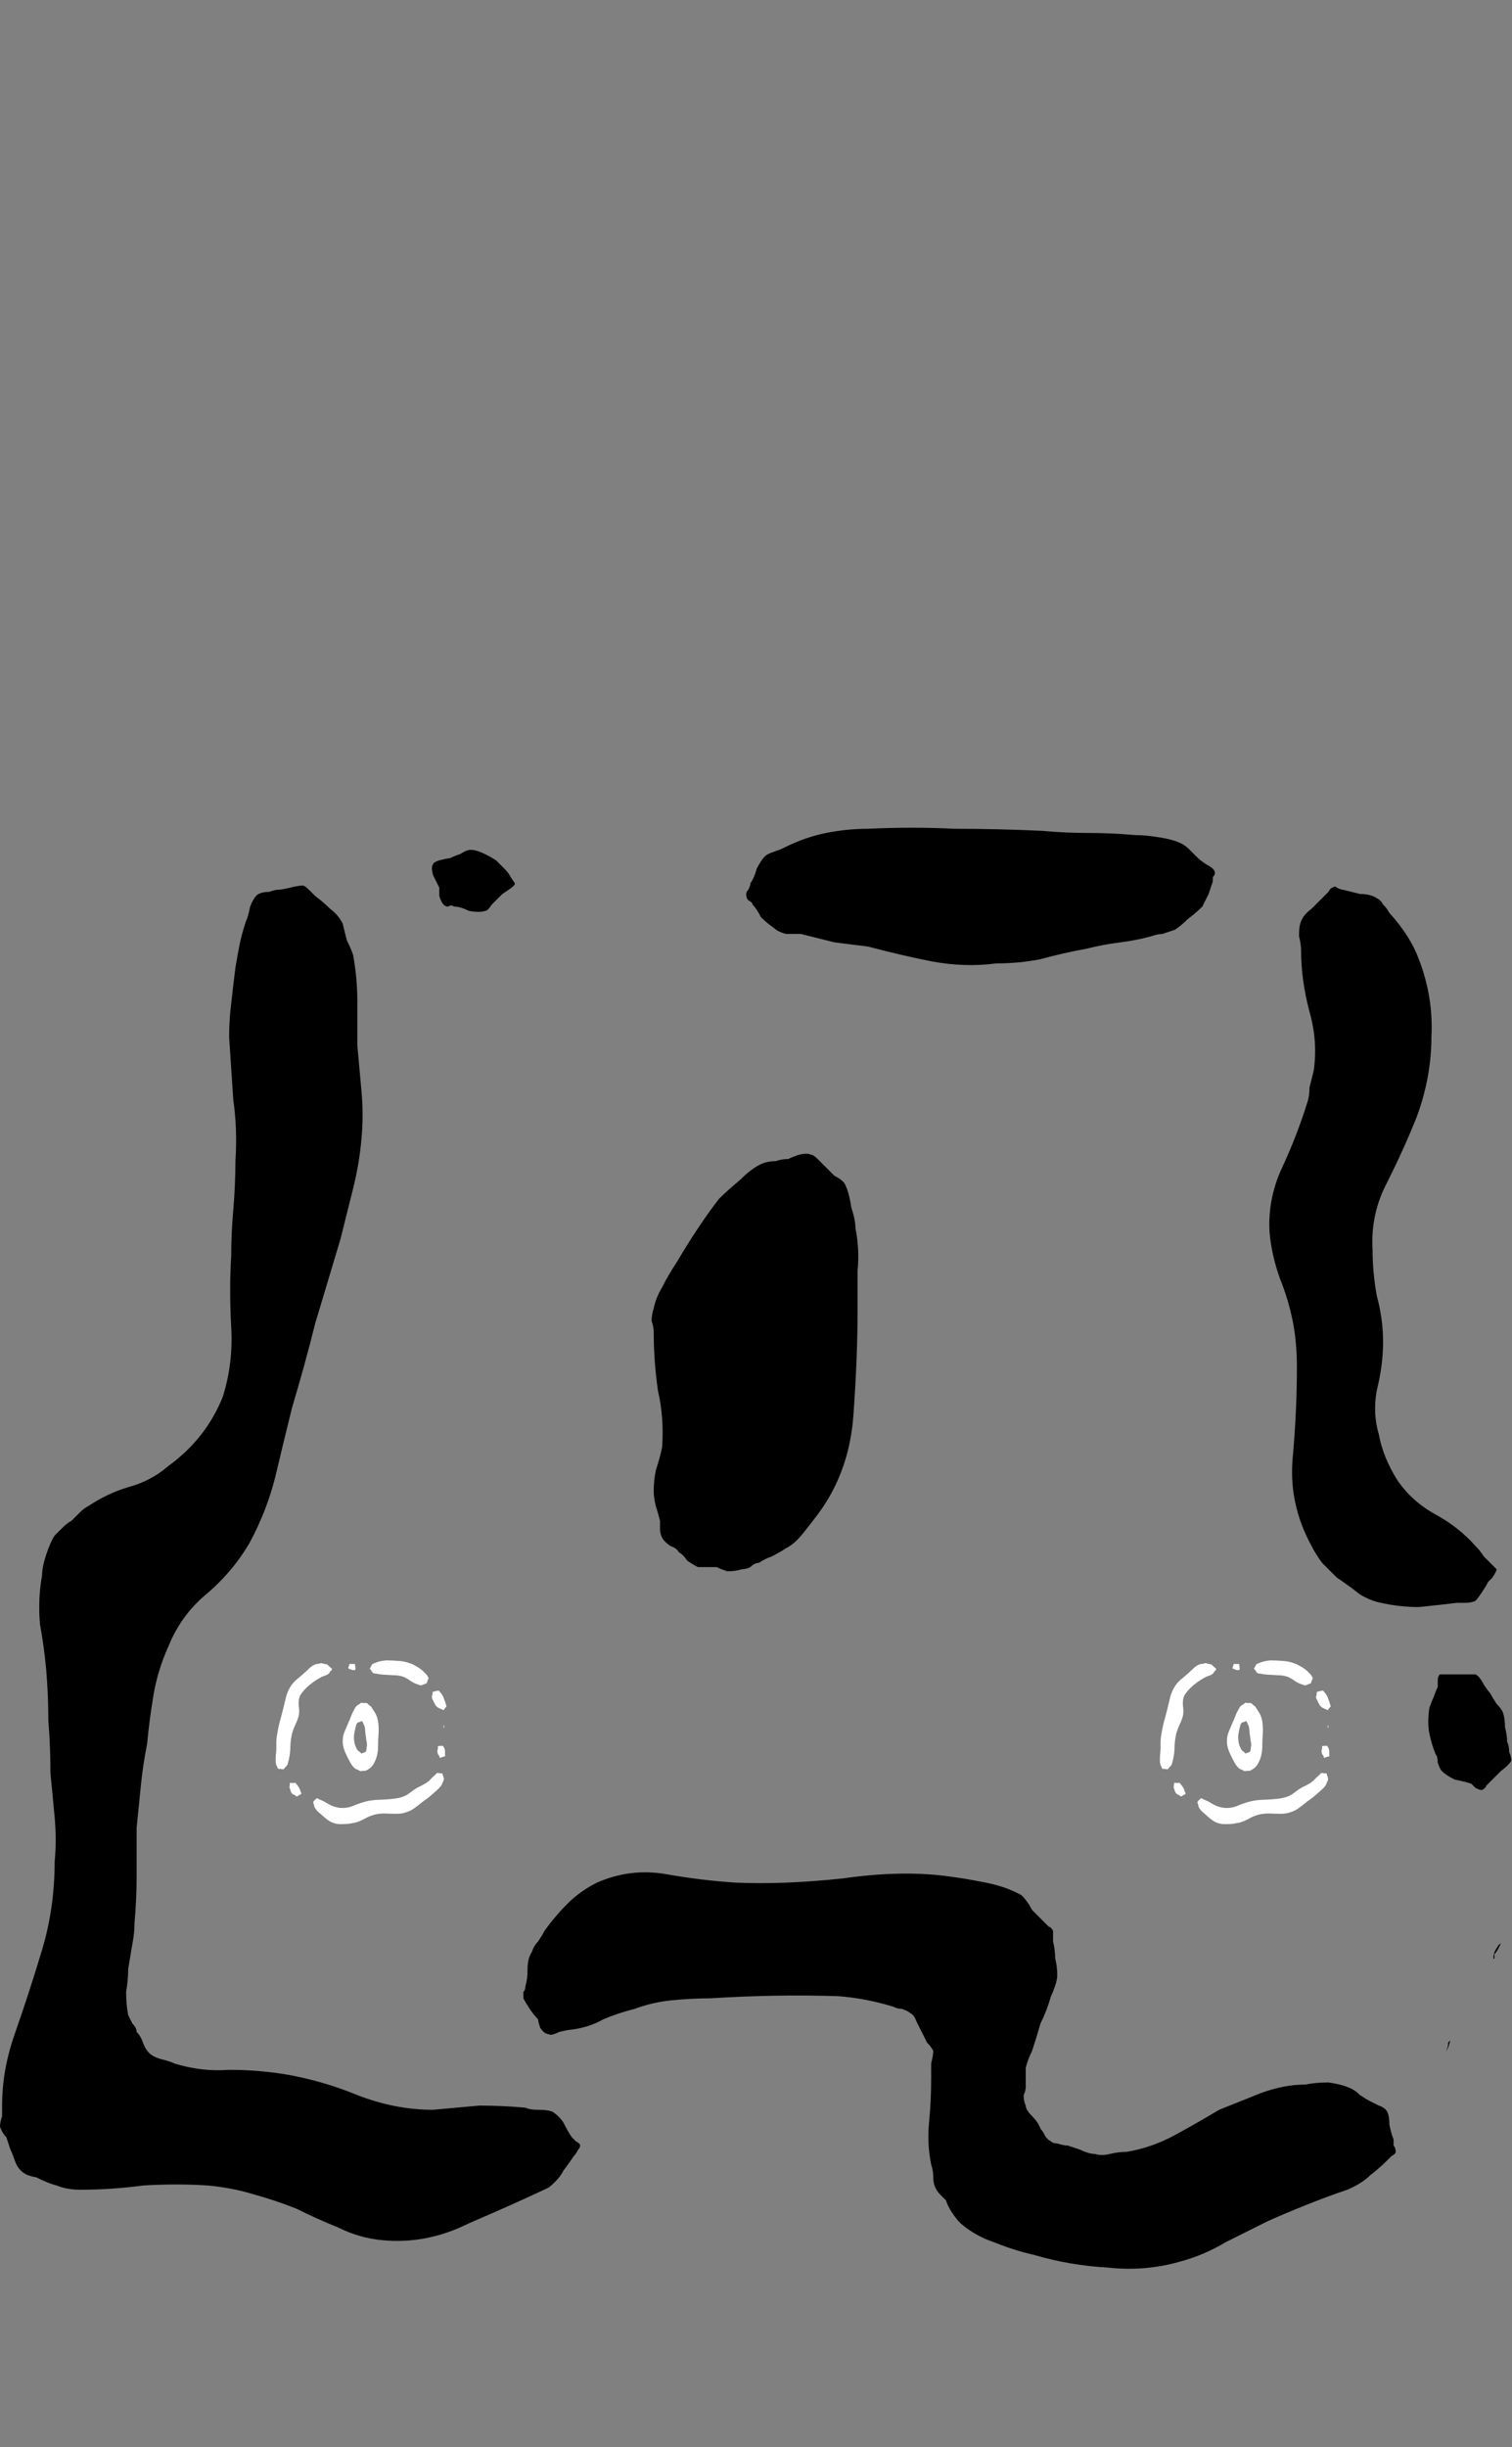 <svg width="1079" height="1745" viewBox="0 0 1079 1745" fill="none" xmlns="http://www.w3.org/2000/svg">
<rect x="0" y="0" width="1079" height="1745" fill="#808080" stroke="none"/>
<path d="M858 646.5C855 649.5 851.5 652.5 847.5 655.5C844.5 658.5 841.5 661 838.5 663C835.5 664 832.5 665 829.5 666C827.5 666 825 666.5 822 667.5C815 669.5 807.5 671 799.5 672C791.5 673 783.5 674.5 775.5 676.5C764.5 678.5 753.5 681 742.5 684C732.5 686 722 687 711 687C696 689 680.5 688.5 664.5 685.5C649.5 682.5 634.5 679 619.5 675C611.5 674 603.5 673 595.5 672C587.5 670 579.5 668 571.5 666C568.5 666 565 666 561 666C557 665 554 663.5 552 661.5C549 659.5 546 657 543 654C541 650 539 647 537 645C537 644 536 643 534 642C533 641 532.5 639.5 532.5 637.5C532.5 636.5 533 635.5 534 634.5C535 632.5 535.5 631 535.5 630C537.5 627 539 623.5 540 619.5C542 615.5 544 612.5 546 610.5C547 609.5 549 608.5 552 607.5C555 606.5 557.5 605.5 559.5 604.5C569.5 599.5 579.5 596 589.5 594C599.5 592 609.5 591 619.5 591C640.5 590 661 590 681 591C702 591 723 591.5 744 592.5C755 593.5 766 594 777 594C788 594 799 594.5 810 595.5C815 595.5 820.5 596 826.5 597C833.5 598 839 599.5 843 601.5C845 602.5 847 604 849 606C851 608 853 610 855 612C856 613 858 614.5 861 616.5C865 618.5 867 620.5 867 622.5C867 623.5 866.5 624.5 865.5 625.5C865.5 626.5 865.5 627.5 865.5 628.5C864.5 631.5 863.5 634.5 862.5 637.5C861.5 639.5 860 642.5 858 646.5ZM354 613.5C356 615.5 358 617.5 360 619.5C362 621.5 363.5 623.5 364.5 625.5C366.5 628.5 367.5 630 367.5 630C367.5 631 366 632.5 363 634.5C360 636.5 358.5 637.5 358.5 637.5C356.5 639.5 354 642 351 645C349 648 347.5 649.5 346.5 649.5C343.5 650.5 339.5 650.5 334.5 649.5C330.5 647.5 327 646.5 324 646.5C323 645.5 321.5 645.5 319.5 646.5C318.5 646.5 317.5 646 316.5 645C315.5 644 314.5 642 313.5 639C313.5 636 313.5 634 313.5 633C312.5 631 311 628 309 624C308 620 308 617.5 309 616.5C309 615.5 310.5 614.5 313.5 613.5C317.5 612.5 320 612 321 612C323 611 325.5 610 328.5 609C331.5 607 334 606 336 606C340 606 346 608.5 354 613.5ZM391.5 1560C374.5 1568 355.5 1576.5 334.5 1585.5C314.5 1595.5 294 1599.5 273 1597.5C262 1596.5 251.5 1593.5 241.5 1588.5C231.5 1584.5 221.5 1580 211.5 1575C201.5 1571 191 1567.5 180 1564.5C170 1561.5 159.5 1559.5 148.5 1558.5C133.5 1557.5 118 1557.5 102 1558.5C87 1560.5 72 1561.5 57 1561.5C51 1561.5 45.5 1560.5 40.5 1558.5C36.5 1557.5 31.5 1555.5 25.5 1552.5C24.5 1552.5 22.5 1552 19.5 1551C17.5 1550 16 1549 15 1548C13 1546 11.5 1543.5 10.5 1540.5C9.5 1537.5 8.5 1535 7.5 1533C6.5 1530 5.5 1527 4.5 1524C2.5 1522 1 1519.5 -1.06171e-06 1516.5C-1.06171e-06 1514.5 0.5 1512 1.5 1509C1.5 1506 1.5 1503.5 1.5 1501.5C1.5 1484.5 4.5 1467.5 10.5 1450.5C17.5 1430.5 24 1410.5 30 1390.5C36 1370.5 39 1349.5 39 1327.5C40 1317.5 40 1307 39 1296C38 1285 37 1274.5 36 1264.5C36 1251.5 35.5 1239 34.5 1227C34.5 1215 34 1203 33 1191C32 1180 30.5 1169 28.5 1158C27.5 1146 28 1134.5 30 1123.5C30 1119.5 31 1114.5 33 1108.5C35 1102.5 37 1098 39 1095C41 1093 43 1091 45 1089C47 1087 49 1085.5 51 1084.5C53 1082.5 55 1080.5 57 1078.5C59 1076.5 61 1075 63 1074C72 1068 81.5 1063.5 91.5 1060.5C102.5 1057.5 112 1052.5 120 1045.5C138 1032.5 151 1016 159 996C164 980 166 963.5 165 946.5C164 928.5 164 911.5 165 895.5C165 884.5 165.5 873.5 166.5 862.5C167.5 850.5 168 839 168 828C169 813 168.5 798.5 166.5 784.5C165.5 769.5 164.5 754.5 163.5 739.5C163.5 731.5 164 723.5 165 715.5C166 706.5 167 698 168 690C169 684 170 678.5 171 673.5C172 668.5 173.5 663 175.5 657C176.5 655 177.5 651.5 178.5 646.5C180.5 641.5 182.5 638.5 184.5 637.5C186.5 636.5 189 636 192 636C195 635 197 634.5 198 634.5C200 634.5 203 634 207 633C211 632 214 631.5 216 631.5C217 631.5 218.5 632.5 220.5 634.5C222.5 636.5 224 638 225 639C229 642 232.5 645 235.5 648C239.5 651 242.5 654.5 244.5 658.5C245.5 662.5 246.5 666.5 247.5 670.5C249.5 674.5 251 678 252 681C254 692 255 703 255 714C255 725 255 735.5 255 745.5C256 756.5 257 767.5 258 778.5C259 789.5 259 800.5 258 811.5C257 823.5 255 835.5 252 847.5C249 859.5 246 871.5 243 883.5C237 903.5 231 923.5 225 943.5C220 963.5 214.5 983.5 208.5 1003.5C204.5 1019.5 200.5 1036 196.5 1053C192.5 1069 186.5 1084.5 178.5 1099.5C170.5 1113.5 160 1126 147 1137C135 1147 126 1159.5 120 1174.5C115 1185.5 111.5 1197 109.5 1209C107.5 1221 106 1232.5 105 1243.5C103 1253.5 101.5 1263.5 100.5 1273.5C99.5 1283.5 98.5 1293.5 97.5 1303.5C97.5 1314.5 97.5 1326 97.5 1338C97.5 1349 97 1360 96 1371C96 1376 95.5 1381 94.5 1386C93.5 1392 92.5 1398 91.5 1404C91.5 1409 91 1414.5 90 1420.5C90 1426.5 90.5 1432 91.5 1437C92.5 1439 93.5 1441 94.5 1443C96.5 1445 97.5 1447 97.5 1449C99.5 1451 101 1453.5 102 1456.5C103 1459.5 104.5 1462 106.5 1464C108.5 1466 111.5 1467.5 115.5 1468.5C119.5 1469.5 122.5 1470.5 124.5 1471.5C137.5 1475.5 150.5 1477 163.5 1476C176.5 1476 189.5 1477 202.5 1479C220.5 1482 238 1487 255 1494C273 1501 291 1504.5 309 1504.5C320 1503.5 331 1502.5 342 1501.5C353 1501.5 364 1502 375 1503C377 1504 380 1504.5 384 1504.5C389 1504.5 392.5 1505 394.5 1506C397.5 1508 400 1510.5 402 1513.5C404 1517.5 406 1521 408 1524C409 1525 410 1526 411 1527C413 1528 414 1529 414 1530C414 1531 413.5 1532 412.5 1533C411.5 1535 410.5 1536.5 409.5 1537.5C407.5 1540.5 405 1544 402 1548C400 1552 396.5 1556 391.5 1560ZM954 1125C951 1122 947.5 1118.5 943.5 1114.5C940.5 1110.5 938 1106.5 936 1102.5C925 1082.5 920.5 1061.5 922.5 1039.5C924.5 1017.5 925.5 996 925.5 975C925.5 963 924.5 952 922.5 942C920.5 932 917.5 922 913.5 912C909.5 901 907 890 906 879C905 863 908 847.5 915 832.5C922 817.5 928 802 933 786C934 783 934.5 779.5 934.5 775.5C935.5 771.5 936.5 767.5 937.5 763.5C939.5 749.5 938.5 735.5 934.5 721.5C930.5 706.5 928.5 692 928.5 678C928.5 675 928 671.5 927 667.5C927 662.5 927.5 659 928.5 657C929.5 654 932 651 936 648C940 644 943 641 945 639C946 638 947 637 948 636C949 634 950 633 951 633C952 632 953 632 954 633C956 634 957.5 634.5 958.5 634.5C962.5 635.5 966.5 636.5 970.5 637.5C975.5 637.5 979.5 638.5 982.5 640.5C984.5 641.5 986 643 987 645C989 647 990.5 649 991.5 651C1001.5 662 1008.5 673 1012.5 684C1019.5 702 1022.5 720.5 1021.5 739.5C1021.5 758.5 1018 777.5 1011 796.5C1005 811.5 998 827 990 843C982 858 978.5 874 979.5 891C979.5 902 980.5 913 982.5 924C985.5 935 987 946 987 957C987 968 985.5 979.5 982.5 991.5C980.5 1002.5 981 1013 984 1023C986 1034 990.5 1045 997.5 1056C1004.5 1066 1013.5 1074 1024.5 1080C1035.5 1086 1045 1093.5 1053 1102.5C1055 1104.5 1057 1107 1059 1110C1061 1112 1063 1114 1065 1116C1067 1118 1068 1119 1068 1119C1068 1120 1067 1122 1065 1125C1063 1127 1062 1128 1062 1128C1061 1130 1059.5 1132.5 1057.5 1135.5C1055.5 1138.5 1054 1140.5 1053 1141.5C1051 1142.5 1048.5 1143 1045.5 1143C1043.5 1143 1041.5 1143 1039.5 1143C1031.5 1144 1022.5 1145 1012.5 1146C1003.5 1146 994.5 1145 985.5 1143C980.5 1142 975.5 1140 970.5 1137C965.5 1133 960 1129 954 1125ZM483 900C493 883 503 868 513 855C517 851 522 846.5 528 841.5C534 835.5 539.5 831.5 544.5 829.5C547.5 828.5 550.5 828 553.5 828C556.5 827 559.5 826.5 562.5 826.5C564.5 825.5 567 824.5 570 823.5C574 822.5 577 822.5 579 823.5C580 823.5 581.5 824.5 583.5 826.5C585.5 828.5 587 830 588 831C590 833 592.5 835.5 595.5 838.5C599.5 840.5 602 842.5 603 844.5C605 848.5 606.5 854 607.5 861C609.5 867 610.5 872 610.5 876C612.5 886 613 896 612 906C612 915 612 924.5 612 934.5C612 956.5 611 981.5 609 1009.5C607 1036.5 598.5 1060 583.5 1080C580.5 1084 577 1088.5 573 1093.5C569 1098.5 565 1102 561 1104C558 1106 554.5 1108 550.5 1110C547.5 1111 544.5 1112.5 541.5 1114.5C539.5 1114.5 537.5 1115.5 535.5 1117.5C533.5 1118.5 531.5 1119 529.5 1119C526.5 1120 523 1120.5 519 1120.5C516 1119.5 513.5 1118.5 511.5 1117.5C509.5 1117.5 507 1117.5 504 1117.5C502 1117.5 500 1117.5 498 1117.5C496 1116.5 493.5 1115 490.5 1113C488.5 1110 486.5 1108 484.5 1107C483.5 1105 481.5 1103.5 478.5 1102.5C475.5 1100.5 473.5 1098.5 472.5 1096.5C471.5 1094.5 471 1092.5 471 1090.5C471 1087.5 471 1085.5 471 1084.5C470 1080.5 469 1077 468 1074C467 1070 466.5 1066.5 466.5 1063.5C466.5 1058.5 467 1053.5 468 1048.5C470 1042.5 471.5 1037 472.5 1032C473.5 1018 472.5 1004.5 469.5 991.5C467.5 977.5 466.5 963.5 466.5 949.5C466.5 947.5 466 945 465 942C465 939 465.5 936 466.5 933C467.5 928 469.5 923 472.5 918C475.5 912 479 906 483 900ZM1020 1218C1021 1215 1022 1212.5 1023 1210.5C1024 1207.5 1025 1205 1026 1203C1026 1201 1026 1199.5 1026 1198.5C1026 1196.5 1026.5 1195 1027.5 1194C1028.5 1194 1030.5 1194 1033.5 1194C1037.5 1194 1040 1194 1041 1194C1042 1194 1044 1194 1047 1194C1050 1194 1052 1194 1053 1194C1055 1195 1057 1197.5 1059 1201.5C1061 1204.5 1062.5 1206.5 1063.5 1207.5C1064.5 1209.5 1066 1212 1068 1215C1070 1217 1071.5 1219 1072.5 1221C1073.5 1224 1074 1227.5 1074 1231.5C1075 1235.5 1075.5 1239 1075.5 1242C1076.5 1244 1077 1246.5 1077 1249.5C1078 1251.5 1078.5 1253.5 1078.5 1255.5C1077.5 1257.5 1075 1260 1071 1263C1068 1266 1065.5 1268.5 1063.5 1270.5C1062.5 1271.5 1061.5 1272.5 1060.5 1273.5C1060.5 1274.5 1059.5 1275.5 1057.5 1276.5C1056.5 1276.5 1055 1276 1053 1275C1052 1274 1051 1273 1050 1272C1047 1271 1043 1270 1038 1269C1034 1267 1031 1265 1029 1263C1028 1262 1027 1260 1026 1257C1026 1254 1025.5 1252 1024.5 1251C1022.5 1246 1021 1241 1020 1236C1019 1231 1019 1225 1020 1218ZM961.5 1561.5C952.5 1564.5 943 1568 933 1572C923 1576 913.5 1580 904.5 1584C894.5 1589 884.5 1594 874.5 1599C864.5 1605 854 1609.5 843 1612.5C826 1617.5 808.5 1619 790.5 1617C772.5 1616 755 1613 738 1608C729 1606 719.5 1603 709.5 1599C700.5 1596 692.5 1591.5 685.5 1585.5C683.5 1583.5 681.5 1581 679.5 1578C677.5 1575 676 1572 675 1569C674 1568 672.5 1566.5 670.5 1564.5C669.5 1563.5 668.5 1562 667.5 1560C666.5 1558 666 1555.5 666 1552.5C666 1549.5 665.5 1546.5 664.5 1543.5C662.5 1533.5 662 1523.5 663 1513.5C664 1503.5 664.5 1493 664.5 1482C664.5 1479 664.5 1475.5 664.5 1471.5C665.5 1467.5 666 1464.5 666 1462.5C665 1460.5 663.5 1458.5 661.5 1456.5C660.5 1454.5 659.5 1452.5 658.5 1450.5C657.5 1448.5 656 1445.5 654 1441.5C653 1438.5 651.5 1436.5 649.5 1435.5C648.5 1434.5 646.5 1433.5 643.5 1432.5C641.5 1432.5 639.5 1432 637.5 1431C624.5 1427 611.5 1424.5 598.5 1423.5C569.5 1422.5 539 1423 507 1425C498 1425 488.5 1425.5 478.5 1426.5C469.5 1427.5 461 1429.5 453 1432.5C445 1434.5 437.5 1437 430.5 1440C423.5 1444 415.5 1446.5 406.5 1447.5C405.5 1447.5 403 1448 399 1449C395 1451 392.5 1451.5 391.5 1450.5C389.5 1450.5 387.5 1449 385.5 1446C384.5 1443 384 1441 384 1440C382 1438 380 1435.5 378 1432.5C376 1429.5 374.5 1427 373.5 1425C373.5 1424 373.5 1422.5 373.5 1420.5C374.5 1419.5 375 1418 375 1416C376 1413 376.5 1409 376.5 1404C376.5 1399 377.5 1395 379.5 1392C380.5 1389 382 1386.5 384 1384.5C386 1381.5 387.5 1379 388.5 1377C393.5 1370 399 1363.5 405 1357.5C411 1351.5 418 1346.5 426 1342.5C442 1335.5 458.5 1333.5 475.5 1336.5C492.5 1339.5 509 1341.5 525 1342.5C548 1343.5 573.5 1342.5 601.5 1339.5C629.5 1335.5 654.5 1335 676.5 1338C684.5 1339 693.5 1340.5 703.5 1342.5C713.5 1344.5 722 1347.5 729 1351.5C732 1354.5 734.5 1358 736.5 1362C739.5 1365 742.5 1368 745.5 1371C746.5 1372 747.5 1373 748.5 1374C749.5 1374 750.5 1375 751.5 1377C751.5 1378 751.5 1379.5 751.5 1381.5C751.5 1382.5 751.5 1383.5 751.5 1384.5C752.5 1388.5 753 1392.5 753 1396.5C754 1400.5 754.5 1404.5 754.5 1408.5C754.5 1410.5 754 1413 753 1416C752 1419 751 1421.5 750 1423.5C748 1430.5 745.5 1437 742.5 1443C740.5 1450 738.5 1456.5 736.5 1462.5C734.5 1466.5 733 1470.5 732 1474.5C732 1478.5 732 1483 732 1488C732 1490 731.5 1492 730.5 1494C730.5 1497 731 1499.5 732 1501.5C732 1503.5 733.5 1506 736.5 1509C739.5 1512 741.5 1515 742.5 1518C743.5 1519 744.5 1520.5 745.5 1522.5C746.5 1524.5 748 1526 750 1527C751 1528 752.5 1528.5 754.5 1528.5C757.5 1529.5 760 1530 762 1530C765 1531 768 1532 771 1533C775 1535 778.5 1536 781.5 1536C784.5 1537 788 1537 792 1536C796 1535 800 1534.5 804 1534.5C816 1532.5 827.5 1528.5 838.5 1522.5C849.5 1516.5 860 1510.5 870 1504.5C880 1500.5 890 1496.5 900 1492.5C911 1488.5 921.5 1486.5 931.5 1486.5C936.5 1485.5 942 1485 948 1485C955 1486 960.5 1487.5 964.5 1489.5C966.5 1490.5 968.5 1492 970.5 1494C973.5 1496 976 1497.5 978 1498.5C980 1499.5 982 1500.5 984 1501.5C987 1502.5 989 1504 990 1506C991 1508 991.5 1511 991.5 1515C992.5 1520 993.5 1523.5 994.5 1525.5C994.5 1527.5 994.5 1529 994.5 1530C995.5 1531 996 1532.5 996 1534.5C996 1535.5 995 1536.5 993 1537.5C992 1538.5 991 1539.5 990 1540.5C986 1544.5 982 1548 978 1551C974 1555 968.5 1558.5 961.5 1561.5ZM1066.5 1396.5C1065.5 1397.5 1065.5 1396 1066.5 1392C1068.5 1388 1070 1386 1071 1386C1071 1386 1070.5 1387 1069.5 1389C1068.5 1391 1067.5 1392.5 1066.5 1393.5C1066.5 1394.5 1066.5 1395.5 1066.5 1396.5ZM1035 1455C1035 1455 1034.5 1455.5 1033.5 1456.5C1033.5 1458.5 1033 1460.5 1032 1462.5C1032 1465.5 1032 1467 1032 1467C1032 1467 1032 1465.5 1032 1462.5C1033 1461.5 1034 1459 1035 1455Z" fill="black"/>
<path d="M275.6 1184C278.4 1184 281.267 1184.13 284.2 1184.4C287.267 1184.53 290.133 1185.13 292.8 1186.2C294.133 1186.6 295.4 1187.2 296.6 1188C297.933 1188.67 299.2 1189.47 300.4 1190.4C301.333 1191.07 302.133 1191.8 302.8 1192.6C303.6 1193.27 304.333 1194.07 305 1195C305 1195.27 305.133 1195.53 305.4 1195.8C305.667 1196.07 305.8 1196.33 305.8 1196.6C305.8 1196.73 305.733 1197 305.6 1197.4C305.467 1197.8 305.333 1198.07 305.2 1198.2C305.067 1198.47 304.933 1198.87 304.8 1199.4C304.667 1199.93 304.533 1200.27 304.4 1200.4C304.267 1200.53 304.067 1200.6 303.8 1200.6C303.667 1200.6 303.533 1200.67 303.4 1200.8C302.867 1200.93 302.333 1201.13 301.8 1201.4C301.267 1201.67 300.733 1201.8 300.2 1201.8C299.933 1201.8 299.6 1201.73 299.2 1201.6C298.8 1201.33 298.467 1201.2 298.2 1201.2C296.467 1200.67 294.8 1199.87 293.2 1198.8C291.733 1197.73 290.2 1196.8 288.6 1196C286.2 1195.07 283.667 1194.6 281 1194.6C278.467 1194.47 276 1194.33 273.6 1194.2C271.733 1194.07 269.867 1193.8 268 1193.4C267.733 1193.4 267.4 1193.4 267 1193.4C266.733 1193.27 266.533 1193.13 266.4 1193C266 1192.87 265.667 1192.53 265.4 1192C265.133 1191.47 264.867 1191.07 264.6 1190.8C264.467 1190.67 264.333 1190.53 264.2 1190.4C264.067 1190.27 264 1190.07 264 1189.8C263.867 1189.67 263.867 1189.53 264 1189.4C264.267 1189.27 264.4 1189.13 264.4 1189C264.667 1188.6 264.867 1188.2 265 1187.8C265.267 1187.27 265.533 1186.87 265.8 1186.6C266.067 1186.47 266.4 1186.33 266.8 1186.2C267.2 1186.07 267.533 1185.93 267.8 1185.8C269.933 1184.87 272.533 1184.27 275.6 1184ZM196.8 1257C196.667 1255.4 196.667 1253.87 196.8 1252.4C196.933 1250.8 197.067 1249.2 197.2 1247.6C197.2 1245.6 197.2 1243.6 197.2 1241.6C197.333 1239.47 197.6 1237.4 198 1235.4C198.4 1233.13 198.867 1230.87 199.4 1228.6C200.067 1226.33 200.667 1224.13 201.2 1222C202 1218.93 202.867 1215.4 203.8 1211.4C204.733 1207.27 206.4 1203.67 208.8 1200.6C210 1199.13 211.4 1197.8 213 1196.6C214.6 1195.27 216.133 1193.93 217.6 1192.6C218.667 1191.67 219.8 1190.6 221 1189.4C222.333 1188.2 223.733 1187.33 225.2 1186.8C225.6 1186.67 225.933 1186.6 226.2 1186.6C226.6 1186.6 227 1186.53 227.4 1186.4C227.667 1186.4 228 1186.33 228.4 1186.2C228.8 1186.07 229.2 1186 229.6 1186C230 1186.13 230.4 1186.27 230.8 1186.4C231.2 1186.53 231.6 1186.6 232 1186.6C232.267 1186.73 232.533 1186.8 232.8 1186.8C233.2 1186.8 233.467 1186.87 233.6 1187C233.867 1187.27 234.133 1187.53 234.4 1187.8C234.8 1188.07 235.067 1188.33 235.2 1188.6C235.467 1188.73 235.8 1189 236.2 1189.4C236.733 1189.8 237 1190.07 237 1190.2C237 1190.33 236.8 1190.67 236.4 1191.2C236 1191.6 235.733 1191.87 235.6 1192C235.467 1192.27 235.267 1192.6 235 1193C234.867 1193.27 234.667 1193.47 234.4 1193.6C233.733 1194.13 233 1194.53 232.2 1194.8C231.4 1195.07 230.667 1195.33 230 1195.6C225.333 1198 221.333 1200.87 218 1204.2C217.2 1205 216.4 1205.93 215.6 1207C214.8 1207.93 214.2 1208.93 213.8 1210C213.133 1212.13 212.933 1214.33 213.2 1216.6C213.6 1218.87 213.6 1221.13 213.2 1223.4C212.667 1225.53 211.867 1227.67 210.8 1229.8C209.867 1231.8 209.067 1233.93 208.4 1236.2C207.733 1239.13 207.333 1242.13 207.2 1245.2C207.2 1248.27 206.867 1251.33 206.2 1254.4C206.067 1255.07 205.867 1255.8 205.6 1256.6C205.467 1257.4 205.267 1258.07 205 1258.6C204.733 1258.87 204.467 1259.2 204.2 1259.6C203.933 1259.87 203.667 1260.13 203.4 1260.4C203.267 1260.53 203.067 1260.8 202.8 1261.2C202.667 1261.47 202.467 1261.6 202.2 1261.6C202.067 1261.73 201.733 1261.73 201.2 1261.6C200.667 1261.47 200.267 1261.4 200 1261.4C199.867 1261.4 199.6 1261.4 199.2 1261.4C198.8 1261.4 198.533 1261.33 198.4 1261.2C198.267 1261.07 198.133 1260.93 198 1260.8C198 1260.53 198 1260.33 198 1260.2C197.733 1259.67 197.467 1259.2 197.2 1258.8C197.067 1258.27 196.933 1257.67 196.8 1257ZM251.2 1190.8C250.933 1190.67 250.6 1190.53 250.2 1190.4C249.8 1190.27 249.4 1190.13 249 1190C248.733 1189.73 248.6 1189.6 248.6 1189.6C248.467 1189.6 248.467 1189.4 248.6 1189C248.867 1188.47 249 1188.13 249 1188C249.133 1187.87 249.2 1187.6 249.2 1187.2C249.333 1186.8 249.467 1186.53 249.6 1186.4C249.6 1186.4 249.733 1186.47 250 1186.6C250.4 1186.6 250.8 1186.6 251.2 1186.6C251.6 1186.6 251.933 1186.6 252.2 1186.6C252.467 1186.6 252.667 1186.6 252.8 1186.6C253.067 1186.6 253.267 1186.67 253.4 1186.8C253.533 1186.8 253.533 1186.93 253.4 1187.2C253.4 1187.47 253.4 1187.67 253.4 1187.8C253.4 1188.07 253.467 1188.53 253.6 1189.2C253.733 1189.87 253.733 1190.33 253.6 1190.6C253.333 1191 252.533 1191.07 251.2 1190.8ZM313.2 1205.6C313.867 1206.4 314.467 1207.13 315 1207.8C315.533 1208.47 316 1209.27 316.4 1210.2C316.667 1210.73 316.867 1211.33 317 1212C317.267 1212.53 317.533 1213.13 317.8 1213.8C317.8 1214.2 317.933 1214.73 318.2 1215.4C318.467 1216.07 318.6 1216.53 318.6 1216.8C318.467 1217.07 318.2 1217.4 317.8 1217.8C317.533 1218.07 317.333 1218.33 317.2 1218.6C317.067 1218.73 316.933 1218.93 316.8 1219.2C316.8 1219.33 316.733 1219.4 316.6 1219.4C316.333 1219.4 316.133 1219.4 316 1219.4C315.867 1219.27 315.733 1219.13 315.6 1219C315.2 1218.87 314.8 1218.73 314.4 1218.6C314.133 1218.47 313.867 1218.33 313.6 1218.2C312.533 1217.8 311.6 1217.07 310.8 1216C310.133 1214.8 309.533 1213.67 309 1212.6C309 1212.33 308.867 1212.07 308.6 1211.8C308.467 1211.4 308.333 1211 308.2 1210.6C308.2 1210.33 308.2 1210.07 308.2 1209.8C308.333 1209.53 308.4 1209.27 308.4 1209C308.533 1208.73 308.6 1208.33 308.6 1207.8C308.6 1207.27 308.667 1206.87 308.8 1206.6C308.933 1206.47 309.067 1206.4 309.2 1206.4C309.467 1206.4 309.667 1206.33 309.8 1206.2C310.333 1206.07 310.867 1205.93 311.4 1205.8C311.933 1205.67 312.533 1205.6 313.2 1205.6ZM270.2 1235.8C269.933 1238.87 269.8 1242.07 269.8 1245.4C269.8 1248.6 269.267 1251.67 268.2 1254.6C267.8 1255.53 267.333 1256.53 266.8 1257.6C266.267 1258.53 265.6 1259.4 264.8 1260.2C264.4 1260.6 263.8 1261.07 263 1261.6C262.333 1262 261.733 1262.33 261.2 1262.6C260.933 1262.73 260.533 1262.8 260 1262.8C259.467 1262.8 259 1262.8 258.6 1262.8C258.467 1262.8 258.2 1262.87 257.8 1263C257.533 1263 257.267 1263 257 1263C256.867 1262.87 256.667 1262.73 256.4 1262.6C256.133 1262.47 255.867 1262.33 255.6 1262.2C255.2 1261.93 254.733 1261.73 254.2 1261.6C253.8 1261.47 253.467 1261.27 253.2 1261C252.4 1260.33 251.667 1259.53 251 1258.6C250.333 1257.53 249.8 1256.6 249.4 1255.8C248.2 1253.67 247.067 1251.33 246 1248.8C244.933 1246.13 244.467 1243.53 244.6 1241C244.6 1238.87 245.067 1236.73 246 1234.6C246.933 1232.47 247.8 1230.4 248.6 1228.4C249.267 1227.07 249.867 1225.67 250.4 1224.2C250.933 1222.6 251.6 1221.13 252.4 1219.8C252.667 1219.27 252.933 1218.73 253.2 1218.2C253.6 1217.53 254 1217 254.4 1216.6C254.667 1216.33 254.933 1216.13 255.2 1216C255.6 1215.73 256 1215.47 256.4 1215.2C256.533 1215.07 256.733 1214.93 257 1214.8C257.267 1214.53 257.533 1214.33 257.8 1214.2C258.067 1214.2 258.333 1214.27 258.6 1214.4C259 1214.4 259.267 1214.4 259.4 1214.4C259.8 1214.4 260.267 1214.4 260.8 1214.4C261.333 1214.4 261.733 1214.47 262 1214.6C262.4 1214.87 262.8 1215.27 263.2 1215.8C263.733 1216.2 264.2 1216.53 264.6 1216.8C265.133 1217.33 265.533 1217.93 265.8 1218.6C266.2 1219.13 266.6 1219.73 267 1220.4C268.467 1222.53 269.4 1224.93 269.8 1227.6C270.2 1230.27 270.333 1233 270.2 1235.8ZM253.8 1231.6C253.267 1233.6 252.867 1235.6 252.6 1237.6C252.467 1239.6 252.667 1241.67 253.2 1243.8C253.333 1244.33 253.533 1244.87 253.8 1245.4C254.067 1245.93 254.333 1246.53 254.6 1247.2C254.867 1247.73 255.267 1248.2 255.8 1248.6C256.333 1249 256.8 1249.4 257.2 1249.8C257.333 1249.93 257.467 1250.07 257.6 1250.2C257.733 1250.33 257.867 1250.4 258 1250.4C258.133 1250.4 258.267 1250.33 258.4 1250.2C258.667 1250.07 258.867 1250 259 1250C259.267 1249.87 259.667 1249.73 260.2 1249.6C260.733 1249.33 261.067 1249.07 261.2 1248.8C261.333 1248.67 261.4 1248.53 261.4 1248.4C261.4 1248.13 261.4 1247.93 261.4 1247.8C261.533 1247.4 261.6 1247 261.6 1246.6C261.6 1246.07 261.667 1245.6 261.8 1245.2C261.933 1244.53 261.933 1243.8 261.8 1243C261.667 1242.2 261.533 1241.47 261.4 1240.8C261.267 1239.33 261.067 1237.87 260.8 1236.4C260.667 1234.93 260.533 1233.47 260.4 1232C260.267 1231.33 260.067 1230.73 259.8 1230.2C259.533 1229.53 259.267 1228.93 259 1228.4C258.867 1228.13 258.733 1227.93 258.6 1227.8C258.6 1227.53 258.533 1227.4 258.4 1227.4C258.267 1227.27 258 1227.33 257.6 1227.6C257.2 1227.73 257 1227.8 257 1227.8C256.733 1227.93 256.333 1228.07 255.8 1228.2C255.4 1228.33 255.133 1228.47 255 1228.6C254.733 1228.87 254.467 1229.33 254.2 1230C254.067 1230.53 253.933 1231.07 253.8 1231.6ZM317 1231.4C317 1231.4 316.933 1231.6 316.8 1232C316.667 1232.4 316.6 1232.6 316.6 1232.6C316.6 1232.6 316.6 1232.4 316.6 1232C316.6 1232 316.6 1231.73 316.6 1231.2C316.6 1230.53 316.6 1230.2 316.6 1230.2C316.867 1230.07 317 1230.47 317 1231.4ZM317.6 1248.4C317.6 1248.8 317.6 1249.27 317.6 1249.8C317.6 1250.2 317.6 1250.6 317.6 1251C317.6 1251.27 317.6 1251.53 317.6 1251.8C317.733 1251.93 317.8 1252.07 317.8 1252.2C317.667 1252.33 317.4 1252.47 317 1252.6C316.6 1252.6 316.333 1252.67 316.2 1252.8C315.933 1252.8 315.533 1252.93 315 1253.2C314.467 1253.47 314.133 1253.53 314 1253.4C313.867 1253.4 313.733 1253.33 313.6 1253.2C313.6 1252.93 313.6 1252.67 313.6 1252.4C313.333 1252 313 1251.53 312.6 1251C312.333 1250.47 312.2 1250 312.2 1249.6C312.067 1249.07 312.067 1248.53 312.2 1248C312.333 1247.33 312.467 1246.73 312.6 1246.2C312.6 1246.07 312.533 1245.93 312.4 1245.8C312.4 1245.53 312.467 1245.33 312.6 1245.2C312.733 1245.07 313.067 1245 313.6 1245C314.133 1245 314.533 1245 314.8 1245C314.933 1245 315.133 1245 315.4 1245C315.8 1244.87 316.067 1244.87 316.2 1245C316.333 1245.13 316.4 1245.33 316.4 1245.6C316.533 1245.73 316.667 1245.87 316.8 1246C316.933 1246.27 317.067 1246.6 317.2 1247C317.333 1247.27 317.467 1247.73 317.6 1248.4ZM316.4 1270C316.133 1270.53 315.867 1271.13 315.6 1271.8C315.467 1272.33 315.2 1272.87 314.8 1273.4C314.267 1274.2 313.533 1275 312.6 1275.8C311.8 1276.6 311 1277.33 310.2 1278C308.733 1279.33 307.267 1280.6 305.8 1281.8C304.333 1282.87 302.867 1283.93 301.4 1285C299.667 1286.47 297.867 1287.87 296 1289.2C294.267 1290.53 292.333 1291.53 290.2 1292.2C288.2 1293 285.8 1293.4 283 1293.4C280.2 1293.4 277.4 1293.33 274.6 1293.2C271.8 1293.2 269.4 1293.47 267.4 1294C265.267 1294.53 263.2 1295.33 261.2 1296.4C259.333 1297.47 257.333 1298.4 255.2 1299.2C254.133 1299.6 253 1299.87 251.8 1300C250.6 1300.27 249.467 1300.47 248.4 1300.6C246.667 1300.73 244.867 1300.8 243 1300.8C241.267 1300.8 239.6 1300.53 238 1300C236.133 1299.33 234.4 1298.33 232.8 1297C231.2 1295.67 229.667 1294.33 228.2 1293C227.667 1292.6 227 1292 226.2 1291.2C225.533 1290.4 225 1289.67 224.6 1289C224.467 1288.73 224.333 1288.4 224.2 1288C224.2 1287.47 224.133 1287.07 224 1286.8C224 1286.53 223.867 1286.2 223.6 1285.8C223.467 1285.4 223.467 1285.13 223.6 1285C223.6 1284.73 223.8 1284.4 224.2 1284C224.733 1283.6 225.133 1283.27 225.4 1283C225.533 1282.87 225.6 1282.73 225.6 1282.6C225.733 1282.47 225.867 1282.4 226 1282.4C226.133 1282.27 226.4 1282.33 226.8 1282.6C227.2 1282.73 227.467 1282.87 227.6 1283C228.267 1283.27 228.867 1283.53 229.4 1283.8C229.933 1284.07 230.533 1284.33 231.2 1284.6C232.933 1285.67 234.733 1286.67 236.6 1287.6C238.6 1288.4 240.6 1288.93 242.6 1289.2C245.667 1289.47 248.6 1289.07 251.4 1288C254.2 1286.8 257 1285.8 259.8 1285C262.867 1284.07 266.533 1283.53 270.8 1283.4C275.067 1283.27 278.667 1283 281.6 1282.6C285.067 1282.2 288.067 1281.27 290.6 1279.8C291.8 1279 293 1278.13 294.2 1277.2C295.4 1276.27 296.6 1275.47 297.8 1274.8C299.133 1274.13 300.467 1273.47 301.8 1272.8C303.133 1272.13 304.4 1271.33 305.6 1270.4C306.4 1269.73 307.133 1269 307.8 1268.2C308.6 1267.4 309.4 1266.67 310.2 1266C310.467 1265.73 310.733 1265.47 311 1265.2C311.267 1264.8 311.533 1264.53 311.8 1264.4C312.2 1264.27 312.667 1264.27 313.2 1264.4C313.733 1264.53 314.2 1264.6 314.6 1264.6C314.733 1264.6 314.867 1264.6 315 1264.6C315.267 1264.47 315.467 1264.47 315.6 1264.6C315.733 1264.73 315.8 1264.93 315.8 1265.2C315.8 1265.33 315.867 1265.53 316 1265.8C316.267 1266.47 316.467 1267.13 316.6 1267.8C316.867 1268.33 316.8 1269.07 316.4 1270ZM206.6 1274.8C206.6 1274.4 206.6 1274.07 206.6 1273.8C206.733 1273.4 206.8 1273 206.8 1272.6C206.8 1272.33 206.8 1272.13 206.8 1272C206.8 1271.73 206.867 1271.53 207 1271.4C207.133 1271.27 207.467 1271.27 208 1271.4C208.667 1271.4 209.067 1271.4 209.2 1271.4C209.467 1271.4 209.8 1271.4 210.2 1271.4C210.6 1271.27 210.867 1271.27 211 1271.4C211.133 1271.53 211.267 1271.8 211.4 1272.2C211.667 1272.47 211.867 1272.67 212 1272.8C213.2 1274.27 214 1275.73 214.4 1277.2C214.4 1277.33 214.533 1277.67 214.8 1278.2C215.067 1278.73 215.133 1279.07 215 1279.2C215 1279.33 214.733 1279.53 214.2 1279.8C213.667 1279.93 213.333 1280.07 213.2 1280.2C213.067 1280.33 212.867 1280.53 212.6 1280.8C212.333 1280.93 212.133 1281 212 1281C211.733 1281 211.467 1280.93 211.2 1280.8C210.933 1280.53 210.733 1280.33 210.6 1280.2C210.2 1280.07 209.733 1279.87 209.2 1279.6C208.8 1279.33 208.467 1279.07 208.2 1278.8C207.933 1278.4 207.667 1277.87 207.4 1277.2C207.133 1276.4 206.867 1275.6 206.6 1274.8Z" fill="white"/>
<path d="M906.6 1184C909.4 1184 912.267 1184.13 915.2 1184.4C918.267 1184.53 921.133 1185.13 923.8 1186.2C925.133 1186.6 926.4 1187.2 927.6 1188C928.933 1188.67 930.2 1189.47 931.4 1190.4C932.333 1191.07 933.133 1191.8 933.8 1192.6C934.6 1193.27 935.333 1194.07 936 1195C936 1195.27 936.133 1195.53 936.4 1195.8C936.667 1196.07 936.8 1196.33 936.8 1196.6C936.8 1196.73 936.733 1197 936.6 1197.4C936.467 1197.8 936.333 1198.07 936.2 1198.2C936.067 1198.47 935.933 1198.87 935.8 1199.4C935.667 1199.93 935.533 1200.27 935.4 1200.4C935.267 1200.53 935.067 1200.6 934.8 1200.6C934.667 1200.6 934.533 1200.67 934.4 1200.8C933.867 1200.93 933.333 1201.13 932.8 1201.4C932.267 1201.67 931.733 1201.8 931.2 1201.8C930.933 1201.8 930.6 1201.73 930.2 1201.6C929.8 1201.33 929.467 1201.2 929.2 1201.2C927.467 1200.67 925.8 1199.87 924.2 1198.8C922.733 1197.73 921.2 1196.8 919.6 1196C917.2 1195.07 914.667 1194.6 912 1194.6C909.467 1194.47 907 1194.33 904.6 1194.2C902.733 1194.07 900.867 1193.8 899 1193.4C898.733 1193.4 898.4 1193.4 898 1193.4C897.733 1193.27 897.533 1193.13 897.4 1193C897 1192.87 896.667 1192.53 896.4 1192C896.133 1191.47 895.867 1191.07 895.6 1190.8C895.467 1190.67 895.333 1190.53 895.2 1190.4C895.067 1190.27 895 1190.07 895 1189.8C894.867 1189.67 894.867 1189.53 895 1189.4C895.267 1189.27 895.4 1189.13 895.4 1189C895.667 1188.6 895.867 1188.2 896 1187.8C896.267 1187.27 896.533 1186.87 896.8 1186.6C897.067 1186.47 897.4 1186.33 897.8 1186.2C898.2 1186.07 898.533 1185.93 898.8 1185.8C900.933 1184.87 903.533 1184.27 906.6 1184ZM827.8 1257C827.667 1255.4 827.667 1253.87 827.8 1252.4C827.933 1250.8 828.067 1249.2 828.2 1247.6C828.2 1245.6 828.2 1243.6 828.2 1241.6C828.333 1239.47 828.6 1237.4 829 1235.4C829.4 1233.13 829.867 1230.87 830.4 1228.6C831.067 1226.33 831.667 1224.13 832.2 1222C833 1218.93 833.867 1215.4 834.8 1211.4C835.733 1207.27 837.4 1203.67 839.8 1200.6C841 1199.13 842.4 1197.8 844 1196.6C845.6 1195.27 847.133 1193.93 848.6 1192.6C849.667 1191.67 850.8 1190.6 852 1189.4C853.333 1188.2 854.733 1187.33 856.2 1186.8C856.6 1186.67 856.933 1186.6 857.2 1186.6C857.6 1186.6 858 1186.53 858.4 1186.4C858.667 1186.4 859 1186.33 859.4 1186.2C859.8 1186.07 860.2 1186 860.6 1186C861 1186.13 861.4 1186.27 861.8 1186.4C862.2 1186.53 862.6 1186.6 863 1186.6C863.267 1186.73 863.533 1186.8 863.8 1186.8C864.2 1186.8 864.467 1186.87 864.6 1187C864.867 1187.27 865.133 1187.53 865.4 1187.8C865.8 1188.07 866.067 1188.33 866.2 1188.6C866.467 1188.73 866.8 1189 867.2 1189.4C867.733 1189.8 868 1190.07 868 1190.2C868 1190.33 867.8 1190.67 867.4 1191.2C867 1191.6 866.733 1191.87 866.6 1192C866.467 1192.27 866.267 1192.6 866 1193C865.867 1193.27 865.667 1193.47 865.4 1193.6C864.733 1194.13 864 1194.53 863.2 1194.8C862.4 1195.07 861.667 1195.33 861 1195.6C856.333 1198 852.333 1200.87 849 1204.2C848.2 1205 847.4 1205.93 846.6 1207C845.8 1207.93 845.2 1208.93 844.8 1210C844.133 1212.13 843.933 1214.33 844.2 1216.6C844.6 1218.87 844.6 1221.13 844.2 1223.4C843.667 1225.53 842.867 1227.67 841.8 1229.8C840.867 1231.8 840.067 1233.93 839.4 1236.2C838.733 1239.13 838.333 1242.13 838.2 1245.2C838.2 1248.27 837.867 1251.33 837.2 1254.4C837.067 1255.07 836.867 1255.8 836.6 1256.6C836.467 1257.4 836.267 1258.07 836 1258.6C835.733 1258.87 835.467 1259.2 835.2 1259.6C834.933 1259.87 834.667 1260.13 834.4 1260.4C834.267 1260.53 834.067 1260.8 833.8 1261.2C833.667 1261.47 833.467 1261.6 833.2 1261.6C833.067 1261.73 832.733 1261.73 832.2 1261.6C831.667 1261.47 831.267 1261.4 831 1261.4C830.867 1261.4 830.6 1261.4 830.2 1261.4C829.8 1261.4 829.533 1261.33 829.4 1261.2C829.267 1261.07 829.133 1260.93 829 1260.8C829 1260.53 829 1260.33 829 1260.2C828.733 1259.67 828.467 1259.2 828.2 1258.8C828.067 1258.27 827.933 1257.67 827.8 1257ZM882.2 1190.8C881.933 1190.67 881.6 1190.53 881.2 1190.4C880.8 1190.27 880.4 1190.13 880 1190C879.733 1189.73 879.6 1189.6 879.6 1189.6C879.467 1189.6 879.467 1189.4 879.6 1189C879.867 1188.47 880 1188.13 880 1188C880.133 1187.87 880.2 1187.6 880.2 1187.2C880.333 1186.8 880.467 1186.53 880.6 1186.4C880.6 1186.4 880.733 1186.47 881 1186.6C881.4 1186.6 881.8 1186.6 882.2 1186.6C882.6 1186.6 882.933 1186.6 883.2 1186.6C883.467 1186.6 883.667 1186.6 883.8 1186.6C884.067 1186.6 884.267 1186.67 884.4 1186.8C884.533 1186.8 884.533 1186.93 884.4 1187.2C884.4 1187.47 884.4 1187.67 884.4 1187.8C884.4 1188.07 884.467 1188.53 884.6 1189.2C884.733 1189.87 884.733 1190.33 884.6 1190.6C884.333 1191 883.533 1191.07 882.2 1190.8ZM944.2 1205.6C944.867 1206.4 945.467 1207.13 946 1207.8C946.533 1208.47 947 1209.27 947.4 1210.2C947.667 1210.73 947.867 1211.33 948 1212C948.267 1212.53 948.533 1213.13 948.8 1213.8C948.8 1214.2 948.933 1214.73 949.2 1215.4C949.467 1216.07 949.6 1216.53 949.6 1216.8C949.467 1217.07 949.2 1217.4 948.8 1217.8C948.533 1218.07 948.333 1218.33 948.2 1218.6C948.067 1218.73 947.933 1218.93 947.8 1219.2C947.8 1219.33 947.733 1219.4 947.6 1219.4C947.333 1219.4 947.133 1219.4 947 1219.4C946.867 1219.27 946.733 1219.13 946.6 1219C946.2 1218.87 945.8 1218.73 945.4 1218.6C945.133 1218.47 944.867 1218.33 944.6 1218.2C943.533 1217.8 942.6 1217.07 941.8 1216C941.133 1214.8 940.533 1213.67 940 1212.6C940 1212.33 939.867 1212.07 939.6 1211.8C939.467 1211.4 939.333 1211 939.2 1210.6C939.2 1210.33 939.2 1210.07 939.2 1209.8C939.333 1209.53 939.4 1209.27 939.4 1209C939.533 1208.73 939.6 1208.33 939.6 1207.8C939.6 1207.27 939.667 1206.87 939.8 1206.6C939.933 1206.47 940.067 1206.4 940.2 1206.4C940.467 1206.4 940.667 1206.33 940.8 1206.2C941.333 1206.07 941.867 1205.93 942.4 1205.8C942.933 1205.67 943.533 1205.6 944.2 1205.6ZM901.2 1235.8C900.933 1238.87 900.8 1242.07 900.8 1245.4C900.8 1248.6 900.267 1251.67 899.2 1254.6C898.8 1255.53 898.333 1256.53 897.8 1257.6C897.267 1258.53 896.6 1259.4 895.8 1260.2C895.4 1260.6 894.8 1261.07 894 1261.6C893.333 1262 892.733 1262.33 892.2 1262.6C891.933 1262.73 891.533 1262.8 891 1262.8C890.467 1262.8 890 1262.8 889.6 1262.8C889.467 1262.8 889.2 1262.87 888.8 1263C888.533 1263 888.267 1263 888 1263C887.867 1262.87 887.667 1262.73 887.4 1262.6C887.133 1262.47 886.867 1262.33 886.6 1262.2C886.2 1261.93 885.733 1261.73 885.2 1261.6C884.8 1261.47 884.467 1261.27 884.2 1261C883.4 1260.33 882.667 1259.53 882 1258.6C881.333 1257.53 880.8 1256.6 880.4 1255.8C879.2 1253.67 878.067 1251.33 877 1248.8C875.933 1246.13 875.467 1243.53 875.6 1241C875.6 1238.87 876.067 1236.73 877 1234.6C877.933 1232.47 878.8 1230.4 879.6 1228.4C880.267 1227.07 880.867 1225.67 881.4 1224.2C881.933 1222.6 882.6 1221.13 883.4 1219.8C883.667 1219.27 883.933 1218.73 884.2 1218.2C884.6 1217.53 885 1217 885.4 1216.6C885.667 1216.33 885.933 1216.13 886.2 1216C886.6 1215.73 887 1215.47 887.4 1215.2C887.533 1215.07 887.733 1214.93 888 1214.8C888.267 1214.53 888.533 1214.33 888.8 1214.2C889.067 1214.2 889.333 1214.27 889.6 1214.4C890 1214.4 890.267 1214.4 890.4 1214.4C890.8 1214.4 891.267 1214.4 891.8 1214.4C892.333 1214.4 892.733 1214.47 893 1214.6C893.4 1214.87 893.8 1215.27 894.2 1215.8C894.733 1216.2 895.2 1216.53 895.6 1216.8C896.133 1217.33 896.533 1217.93 896.8 1218.6C897.2 1219.13 897.6 1219.73 898 1220.4C899.467 1222.53 900.4 1224.93 900.8 1227.6C901.2 1230.27 901.333 1233 901.2 1235.8ZM884.8 1231.6C884.267 1233.6 883.867 1235.6 883.6 1237.6C883.467 1239.6 883.667 1241.67 884.2 1243.8C884.333 1244.33 884.533 1244.87 884.8 1245.4C885.067 1245.93 885.333 1246.53 885.6 1247.2C885.867 1247.73 886.267 1248.2 886.8 1248.6C887.333 1249 887.8 1249.4 888.2 1249.8C888.333 1249.93 888.467 1250.07 888.6 1250.2C888.733 1250.33 888.867 1250.4 889 1250.4C889.133 1250.4 889.267 1250.33 889.4 1250.2C889.667 1250.07 889.867 1250 890 1250C890.267 1249.87 890.667 1249.73 891.2 1249.6C891.733 1249.33 892.067 1249.07 892.2 1248.8C892.333 1248.67 892.4 1248.53 892.4 1248.4C892.4 1248.13 892.4 1247.93 892.4 1247.8C892.533 1247.4 892.6 1247 892.6 1246.6C892.6 1246.07 892.667 1245.6 892.8 1245.2C892.933 1244.53 892.933 1243.8 892.8 1243C892.667 1242.2 892.533 1241.47 892.4 1240.8C892.267 1239.33 892.067 1237.87 891.8 1236.4C891.667 1234.93 891.533 1233.47 891.4 1232C891.267 1231.33 891.067 1230.73 890.8 1230.2C890.533 1229.53 890.267 1228.93 890 1228.4C889.867 1228.13 889.733 1227.93 889.6 1227.8C889.6 1227.53 889.533 1227.4 889.4 1227.4C889.267 1227.27 889 1227.33 888.6 1227.6C888.2 1227.73 888 1227.8 888 1227.8C887.733 1227.93 887.333 1228.07 886.8 1228.2C886.4 1228.33 886.133 1228.47 886 1228.6C885.733 1228.87 885.467 1229.33 885.2 1230C885.067 1230.53 884.933 1231.07 884.8 1231.6ZM948 1231.4C948 1231.4 947.933 1231.6 947.8 1232C947.667 1232.4 947.6 1232.6 947.6 1232.6C947.6 1232.6 947.6 1232.4 947.6 1232C947.6 1232 947.6 1231.73 947.6 1231.2C947.6 1230.53 947.6 1230.2 947.6 1230.2C947.867 1230.07 948 1230.47 948 1231.4ZM948.6 1248.4C948.6 1248.8 948.6 1249.27 948.6 1249.8C948.6 1250.2 948.6 1250.6 948.6 1251C948.6 1251.27 948.6 1251.53 948.6 1251.8C948.733 1251.93 948.8 1252.07 948.8 1252.2C948.667 1252.33 948.4 1252.47 948 1252.6C947.6 1252.6 947.333 1252.67 947.2 1252.8C946.933 1252.8 946.533 1252.93 946 1253.2C945.467 1253.47 945.133 1253.53 945 1253.4C944.867 1253.4 944.733 1253.33 944.6 1253.2C944.6 1252.93 944.6 1252.67 944.6 1252.4C944.333 1252 944 1251.53 943.6 1251C943.333 1250.47 943.2 1250 943.2 1249.6C943.067 1249.07 943.067 1248.53 943.2 1248C943.333 1247.33 943.467 1246.73 943.6 1246.2C943.6 1246.07 943.533 1245.93 943.4 1245.8C943.4 1245.53 943.467 1245.33 943.6 1245.2C943.733 1245.07 944.067 1245 944.6 1245C945.133 1245 945.533 1245 945.8 1245C945.933 1245 946.133 1245 946.4 1245C946.8 1244.87 947.067 1244.87 947.2 1245C947.333 1245.13 947.4 1245.33 947.4 1245.6C947.533 1245.73 947.667 1245.87 947.8 1246C947.933 1246.27 948.067 1246.6 948.2 1247C948.333 1247.27 948.467 1247.73 948.6 1248.4ZM947.4 1270C947.133 1270.53 946.867 1271.13 946.6 1271.8C946.467 1272.33 946.2 1272.87 945.8 1273.4C945.267 1274.2 944.533 1275 943.6 1275.8C942.8 1276.6 942 1277.33 941.2 1278C939.733 1279.33 938.267 1280.6 936.8 1281.8C935.333 1282.87 933.867 1283.93 932.4 1285C930.667 1286.47 928.867 1287.87 927 1289.2C925.267 1290.53 923.333 1291.53 921.2 1292.2C919.2 1293 916.8 1293.4 914 1293.4C911.2 1293.4 908.4 1293.33 905.6 1293.2C902.8 1293.2 900.4 1293.47 898.4 1294C896.267 1294.53 894.2 1295.33 892.2 1296.4C890.333 1297.47 888.333 1298.4 886.2 1299.2C885.133 1299.6 884 1299.87 882.8 1300C881.6 1300.27 880.467 1300.47 879.4 1300.6C877.667 1300.73 875.867 1300.8 874 1300.8C872.267 1300.8 870.6 1300.53 869 1300C867.133 1299.33 865.4 1298.33 863.8 1297C862.2 1295.67 860.667 1294.33 859.2 1293C858.667 1292.6 858 1292 857.2 1291.2C856.533 1290.4 856 1289.67 855.6 1289C855.467 1288.73 855.333 1288.4 855.2 1288C855.2 1287.47 855.133 1287.07 855 1286.8C855 1286.53 854.867 1286.2 854.6 1285.8C854.467 1285.4 854.467 1285.13 854.6 1285C854.6 1284.73 854.8 1284.4 855.2 1284C855.733 1283.6 856.133 1283.27 856.4 1283C856.533 1282.87 856.6 1282.73 856.6 1282.6C856.733 1282.47 856.867 1282.4 857 1282.4C857.133 1282.27 857.4 1282.33 857.8 1282.6C858.2 1282.73 858.467 1282.87 858.6 1283C859.267 1283.27 859.867 1283.53 860.4 1283.8C860.933 1284.07 861.533 1284.33 862.2 1284.6C863.933 1285.67 865.733 1286.67 867.6 1287.6C869.6 1288.4 871.6 1288.93 873.6 1289.2C876.667 1289.47 879.6 1289.07 882.4 1288C885.2 1286.8 888 1285.8 890.8 1285C893.867 1284.07 897.533 1283.53 901.8 1283.4C906.067 1283.27 909.667 1283 912.6 1282.6C916.067 1282.2 919.067 1281.27 921.6 1279.8C922.8 1279 924 1278.13 925.2 1277.2C926.4 1276.27 927.6 1275.47 928.8 1274.8C930.133 1274.13 931.467 1273.47 932.8 1272.8C934.133 1272.13 935.4 1271.33 936.6 1270.4C937.4 1269.73 938.133 1269 938.8 1268.2C939.6 1267.4 940.4 1266.67 941.2 1266C941.467 1265.73 941.733 1265.47 942 1265.2C942.267 1264.8 942.533 1264.53 942.8 1264.4C943.2 1264.27 943.667 1264.27 944.2 1264.4C944.733 1264.53 945.2 1264.6 945.6 1264.6C945.733 1264.6 945.867 1264.6 946 1264.6C946.267 1264.47 946.467 1264.47 946.6 1264.6C946.733 1264.73 946.8 1264.93 946.8 1265.2C946.8 1265.33 946.867 1265.53 947 1265.8C947.267 1266.47 947.467 1267.13 947.6 1267.8C947.867 1268.33 947.8 1269.07 947.4 1270ZM837.6 1274.8C837.6 1274.4 837.6 1274.07 837.6 1273.8C837.733 1273.4 837.8 1273 837.8 1272.6C837.8 1272.33 837.8 1272.13 837.8 1272C837.8 1271.73 837.867 1271.53 838 1271.4C838.133 1271.27 838.467 1271.27 839 1271.4C839.667 1271.4 840.067 1271.4 840.2 1271.4C840.467 1271.4 840.8 1271.4 841.2 1271.4C841.6 1271.27 841.867 1271.27 842 1271.4C842.133 1271.53 842.267 1271.8 842.4 1272.2C842.667 1272.47 842.867 1272.67 843 1272.8C844.2 1274.27 845 1275.73 845.4 1277.2C845.4 1277.33 845.533 1277.67 845.8 1278.2C846.067 1278.73 846.133 1279.07 846 1279.2C846 1279.33 845.733 1279.53 845.2 1279.8C844.667 1279.93 844.333 1280.07 844.2 1280.2C844.067 1280.33 843.867 1280.53 843.6 1280.8C843.333 1280.93 843.133 1281 843 1281C842.733 1281 842.467 1280.93 842.2 1280.8C841.933 1280.53 841.733 1280.33 841.6 1280.2C841.2 1280.07 840.733 1279.87 840.2 1279.6C839.8 1279.33 839.467 1279.07 839.2 1278.8C838.933 1278.4 838.667 1277.87 838.4 1277.2C838.133 1276.4 837.867 1275.6 837.6 1274.8Z" fill="white"/>
</svg>
